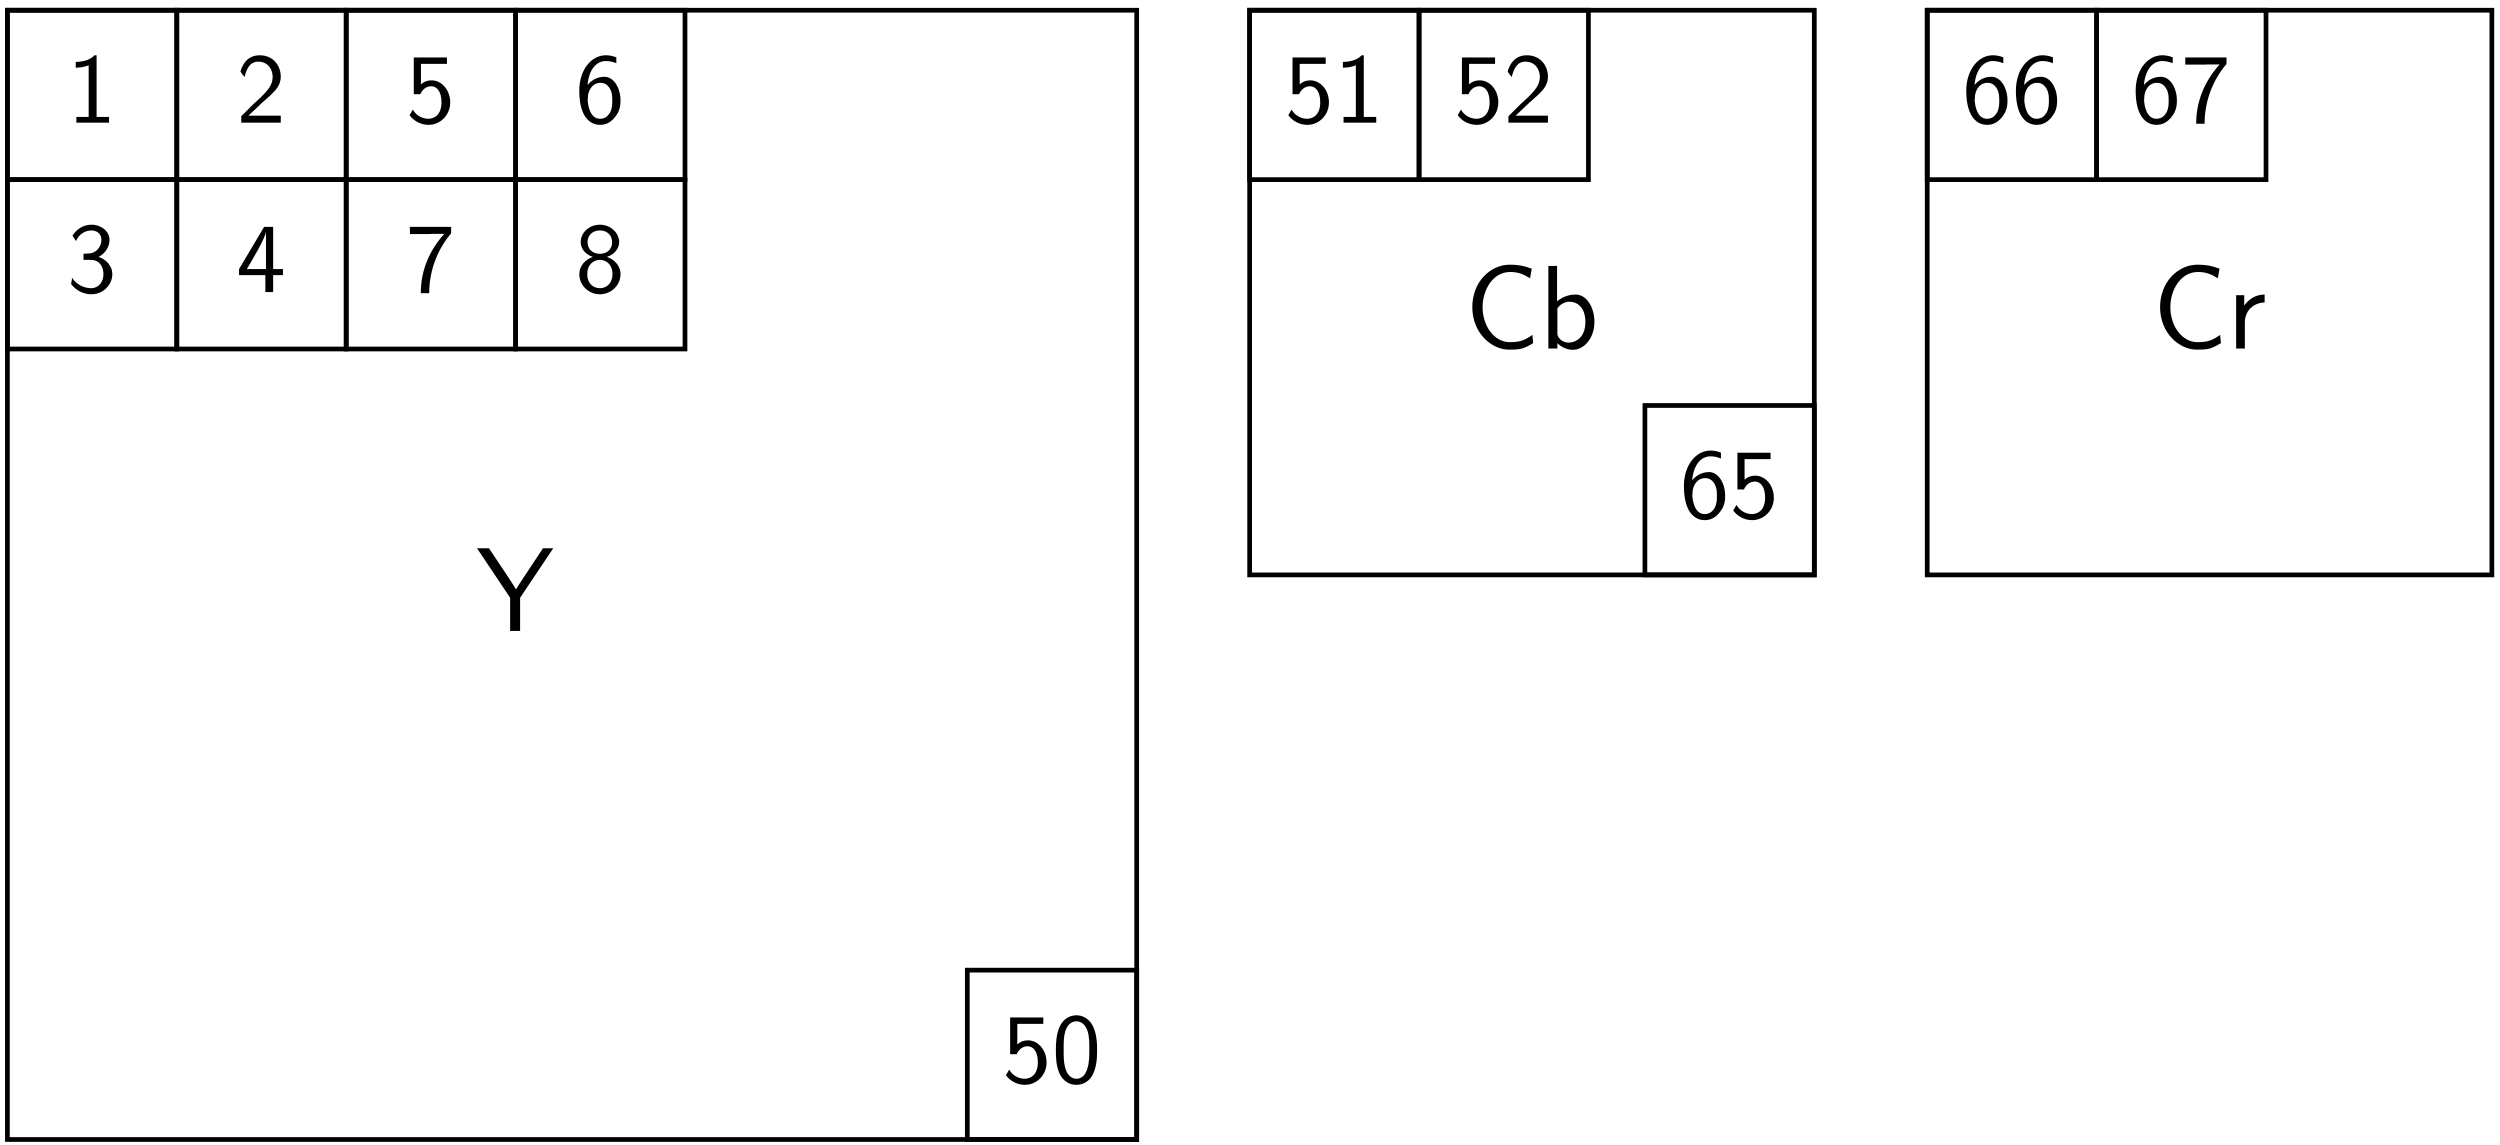 <?xml version="1.0" encoding="UTF-8"?>
<svg xmlns="http://www.w3.org/2000/svg" xmlns:xlink="http://www.w3.org/1999/xlink" width="251pt" height="115pt" viewBox="0 0 251 115" version="1.1">
<defs>
<g>
<symbol overflow="visible" id="glyph0-0">
<path style="stroke:none;" d=""/>
</symbol>
<symbol overflow="visible" id="glyph0-1">
<path style="stroke:none;" d="M 3.188 -3.531 C 4.078 -3.828 4.422 -4.484 4.422 -5.016 C 4.422 -5.953 3.562 -6.766 2.5 -6.766 C 1.375 -6.766 0.562 -5.938 0.562 -5.016 C 0.562 -4.484 0.891 -3.828 1.781 -3.531 C 1.062 -3.297 0.422 -2.656 0.422 -1.797 C 0.422 -0.703 1.328 0.219 2.484 0.219 C 3.672 0.219 4.562 -0.734 4.562 -1.797 C 4.562 -2.703 3.859 -3.312 3.188 -3.531 Z M 2.5 -3.844 C 1.719 -3.844 1.25 -4.328 1.25 -5.016 C 1.25 -5.703 1.75 -6.188 2.484 -6.188 C 3.266 -6.188 3.719 -5.656 3.719 -5.016 C 3.719 -4.297 3.203 -3.844 2.5 -3.844 Z M 2.5 -0.391 C 1.797 -0.391 1.219 -0.875 1.219 -1.797 C 1.219 -2.844 1.938 -3.234 2.484 -3.234 C 3.062 -3.234 3.75 -2.828 3.75 -1.797 C 3.75 -0.844 3.125 -0.391 2.5 -0.391 Z M 2.5 -0.391 "/>
</symbol>
<symbol overflow="visible" id="glyph0-2">
<path style="stroke:none;" d="M 1.531 -5.906 L 4.141 -5.906 L 4.141 -6.547 L 0.812 -6.547 L 0.812 -2.859 L 1.469 -2.859 C 1.641 -3.266 2 -3.656 2.578 -3.656 C 3.047 -3.656 3.594 -3.234 3.594 -2.047 C 3.594 -0.391 2.375 -0.391 2.281 -0.391 C 1.609 -0.391 1 -0.781 0.719 -1.312 L 0.391 -0.75 C 0.797 -0.188 1.484 0.219 2.297 0.219 C 3.484 0.219 4.469 -0.766 4.469 -2.031 C 4.469 -3.266 3.625 -4.25 2.594 -4.25 C 2.188 -4.25 1.812 -4.109 1.531 -3.844 Z M 1.531 -5.906 "/>
</symbol>
<symbol overflow="visible" id="glyph0-3">
<path style="stroke:none;" d="M 4.141 -6.562 C 3.625 -6.766 3.219 -6.766 3.078 -6.766 C 1.672 -6.766 0.422 -5.359 0.422 -3.203 C 0.422 -0.391 1.656 0.219 2.5 0.219 C 3.094 0.219 3.531 -0.016 3.922 -0.453 C 4.359 -0.969 4.562 -1.422 4.562 -2.219 C 4.562 -3.484 3.891 -4.609 2.938 -4.609 C 2.625 -4.609 1.859 -4.531 1.25 -3.781 C 1.391 -5.391 2.172 -6.188 3.094 -6.188 C 3.469 -6.188 3.781 -6.109 4.141 -5.969 Z M 1.266 -2.188 C 1.266 -2.328 1.266 -2.344 1.281 -2.469 C 1.281 -3.203 1.719 -4 2.547 -4 C 3.031 -4 3.312 -3.75 3.516 -3.375 C 3.719 -3.016 3.734 -2.656 3.734 -2.219 C 3.734 -1.875 3.734 -1.422 3.5 -1 C 3.328 -0.734 3.078 -0.391 2.5 -0.391 C 1.453 -0.391 1.297 -1.859 1.266 -2.188 Z M 1.266 -2.188 "/>
</symbol>
<symbol overflow="visible" id="glyph0-4">
<path style="stroke:none;" d="M 2.312 -5.828 C 2.438 -5.828 2.547 -5.844 2.672 -5.844 L 3.875 -5.844 C 2.406 -4.219 1.516 -2.219 1.516 0.109 L 2.359 0.109 C 2.359 -2.875 3.781 -5.016 4.562 -5.891 L 4.562 -6.547 L 0.422 -6.547 L 0.422 -5.828 Z M 2.312 -5.828 "/>
</symbol>
<symbol overflow="visible" id="glyph0-5">
<path style="stroke:none;" d="M 2.984 -6.766 L 2.781 -6.766 C 2.188 -6.156 1.359 -6.125 0.891 -6.094 L 0.891 -5.516 C 1.219 -5.531 1.688 -5.547 2.188 -5.766 L 2.188 -0.578 L 0.953 -0.578 L 0.953 0 L 4.234 0 L 4.234 -0.578 L 2.984 -0.578 Z M 2.984 -6.766 "/>
</symbol>
<symbol overflow="visible" id="glyph0-6">
<path style="stroke:none;" d="M 1.734 -1.875 L 0.5 -0.641 L 0.5 0 L 4.469 0 L 4.469 -0.703 L 2.656 -0.703 C 2.547 -0.703 2.422 -0.703 2.297 -0.703 L 1.219 -0.703 C 1.531 -0.984 2.297 -1.719 2.609 -2.016 C 2.797 -2.188 3.297 -2.609 3.484 -2.797 C 3.938 -3.234 4.469 -3.766 4.469 -4.609 C 4.469 -5.766 3.672 -6.766 2.359 -6.766 C 1.219 -6.766 0.656 -5.984 0.422 -5.125 C 0.531 -4.953 0.594 -4.891 0.609 -4.859 C 0.625 -4.844 0.734 -4.719 0.828 -4.578 C 1.031 -5.344 1.312 -6.125 2.219 -6.125 C 3.156 -6.125 3.656 -5.375 3.656 -4.594 C 3.656 -3.75 3.094 -3.188 2.5 -2.578 Z M 1.734 -1.875 "/>
</symbol>
<symbol overflow="visible" id="glyph0-7">
<path style="stroke:none;" d="M 0.922 -5.125 C 1.203 -5.828 1.859 -6.188 2.469 -6.188 C 2.984 -6.188 3.469 -5.875 3.469 -5.25 C 3.469 -4.641 3.062 -4.047 2.453 -3.906 C 2.391 -3.891 2.375 -3.891 1.672 -3.844 L 1.672 -3.234 L 2.375 -3.234 C 3.453 -3.234 3.672 -2.297 3.672 -1.797 C 3.672 -1.031 3.203 -0.391 2.438 -0.391 C 1.75 -0.391 0.969 -0.734 0.531 -1.422 L 0.422 -0.812 C 1.141 0.125 2.062 0.219 2.469 0.219 C 3.672 0.219 4.562 -0.75 4.562 -1.797 C 4.562 -2.703 3.859 -3.312 3.188 -3.531 C 3.938 -3.938 4.281 -4.609 4.281 -5.25 C 4.281 -6.094 3.453 -6.766 2.469 -6.766 C 1.703 -6.766 0.984 -6.359 0.562 -5.656 Z M 0.922 -5.125 "/>
</symbol>
<symbol overflow="visible" id="glyph0-8">
<path style="stroke:none;" d="M 3.703 -1.703 L 4.688 -1.703 L 4.688 -2.312 L 3.703 -2.312 L 3.703 -6.547 L 2.797 -6.547 L 0.281 -2.312 L 0.281 -1.703 L 2.922 -1.703 L 2.922 0 L 3.703 0 Z M 1.062 -2.312 C 1.578 -3.172 2.984 -5.531 2.984 -6.094 L 2.984 -2.312 Z M 1.062 -2.312 "/>
</symbol>
<symbol overflow="visible" id="glyph0-9">
<path style="stroke:none;" d="M 4.562 -3.25 C 4.562 -4.031 4.516 -4.969 4.094 -5.766 C 3.688 -6.516 3 -6.766 2.5 -6.766 C 1.906 -6.766 1.203 -6.484 0.797 -5.609 C 0.469 -4.875 0.422 -4.047 0.422 -3.25 C 0.422 -2.469 0.453 -1.734 0.75 -1 C 1.156 -0.047 1.906 0.219 2.484 0.219 C 3.203 0.219 3.844 -0.188 4.156 -0.875 C 4.453 -1.531 4.562 -2.188 4.562 -3.25 Z M 2.5 -0.391 C 1.969 -0.391 1.562 -0.766 1.359 -1.484 C 1.203 -2.047 1.203 -2.594 1.203 -3.375 C 1.203 -4 1.203 -4.594 1.359 -5.141 C 1.422 -5.328 1.672 -6.156 2.484 -6.156 C 3.266 -6.156 3.516 -5.391 3.594 -5.219 C 3.781 -4.656 3.781 -3.984 3.781 -3.375 C 3.781 -2.719 3.781 -2.078 3.594 -1.453 C 3.344 -0.547 2.812 -0.391 2.5 -0.391 Z M 2.5 -0.391 "/>
</symbol>
<symbol overflow="visible" id="glyph1-0">
<path style="stroke:none;" d=""/>
</symbol>
<symbol overflow="visible" id="glyph1-1">
<path style="stroke:none;" d="M 7.688 -8.297 L 6.656 -8.297 L 4.609 -5.203 C 4.375 -4.859 4.141 -4.5 3.938 -4.172 C 3.906 -4.234 3.781 -4.469 3.266 -5.25 L 1.234 -8.297 L 0.031 -8.297 L 3.359 -3.328 L 3.359 0 L 4.359 0 L 4.359 -3.328 Z M 7.688 -8.297 "/>
</symbol>
<symbol overflow="visible" id="glyph1-2">
<path style="stroke:none;" d="M 6.812 -1.375 C 6.078 -0.844 5.578 -0.641 4.547 -0.641 C 2.984 -0.641 1.812 -2.25 1.812 -4.172 C 1.812 -5.781 2.766 -7.688 4.594 -7.688 C 5.375 -7.688 5.969 -7.453 6.578 -7.047 L 6.75 -8.016 C 5.969 -8.312 5.391 -8.422 4.562 -8.422 C 2.531 -8.422 0.781 -6.641 0.781 -4.156 C 0.781 -1.547 2.719 0.109 4.453 0.109 C 5.656 0.109 5.922 0.031 6.891 -0.547 Z M 6.812 -1.375 "/>
</symbol>
<symbol overflow="visible" id="glyph1-3">
<path style="stroke:none;" d="M 1.812 -8.297 L 0.938 -8.297 L 0.938 0 L 1.844 0 L 1.844 -0.531 C 2.391 -0.016 2.969 0.125 3.391 0.125 C 4.531 0.125 5.562 -1.047 5.562 -2.672 C 5.562 -4.141 4.781 -5.422 3.672 -5.422 C 3.328 -5.422 2.562 -5.359 1.812 -4.75 Z M 1.844 -4.031 C 2.062 -4.359 2.484 -4.703 3.078 -4.703 C 3.797 -4.703 4.656 -4.156 4.656 -2.672 C 4.656 -1.109 3.688 -0.594 2.953 -0.594 C 2.625 -0.594 2.391 -0.719 2.172 -0.891 C 1.891 -1.141 1.844 -1.344 1.844 -1.547 Z M 1.844 -4.031 "/>
</symbol>
<symbol overflow="visible" id="glyph1-4">
<path style="stroke:none;" d="M 1.812 -2.625 C 1.812 -3.828 2.719 -4.609 3.797 -4.625 L 3.797 -5.422 C 2.719 -5.422 2.078 -4.781 1.75 -4.312 L 1.75 -5.359 L 0.938 -5.359 L 0.938 0 L 1.812 0 Z M 1.812 -2.625 "/>
</symbol>
</g>
<clipPath id="clip1">
  <path d="M 34 0.125 L 52 0.125 L 52 19 L 34 19 Z M 34 0.125 "/>
</clipPath>
<clipPath id="clip2">
  <path d="M 51 0.125 L 70 0.125 L 70 19 L 51 19 Z M 51 0.125 "/>
</clipPath>
<clipPath id="clip3">
  <path d="M 0 0.125 L 18 0.125 L 18 19 L 0 19 Z M 0 0.125 "/>
</clipPath>
<clipPath id="clip4">
  <path d="M 17 0.125 L 35 0.125 L 35 19 L 17 19 Z M 17 0.125 "/>
</clipPath>
<clipPath id="clip5">
  <path d="M 0 0.125 L 115 0.125 L 115 115 L 0 115 Z M 0 0.125 "/>
</clipPath>
<clipPath id="clip6">
  <path d="M 125 0.125 L 143 0.125 L 143 19 L 125 19 Z M 125 0.125 "/>
</clipPath>
<clipPath id="clip7">
  <path d="M 142 0.125 L 160 0.125 L 160 19 L 142 19 Z M 142 0.125 "/>
</clipPath>
<clipPath id="clip8">
  <path d="M 125 0.125 L 183 0.125 L 183 58 L 125 58 Z M 125 0.125 "/>
</clipPath>
<clipPath id="clip9">
  <path d="M 193 0.125 L 211 0.125 L 211 19 L 193 19 Z M 193 0.125 "/>
</clipPath>
<clipPath id="clip10">
  <path d="M 210 0.125 L 228 0.125 L 228 19 L 210 19 Z M 210 0.125 "/>
</clipPath>
<clipPath id="clip11">
  <path d="M 193 0.125 L 250.945 0.125 L 250.945 58 L 193 58 Z M 193 0.125 "/>
</clipPath>
</defs>
<g id="surface1">
<path style="fill:none;stroke-width:4.724;stroke-linecap:butt;stroke-linejoin:miter;stroke:rgb(0%,0%,0%);stroke-opacity:1;stroke-miterlimit:10;" d="M 518.216 800.869 L 688.294 800.869 L 688.294 970.908 L 518.216 970.908 Z M 518.216 800.869 " transform="matrix(0.1,0,0,-0.1,-0.056,115.126)"/>
<g clip-path="url(#clip1)" clip-rule="nonzero">
<path style="fill:none;stroke-width:4.724;stroke-linecap:butt;stroke-linejoin:miter;stroke:rgb(0%,0%,0%);stroke-opacity:1;stroke-miterlimit:10;" d="M 348.138 970.908 L 518.216 970.908 L 518.216 1140.987 L 348.138 1140.987 Z M 348.138 970.908 " transform="matrix(0.1,0,0,-0.1,-0.056,115.126)"/>
</g>
<g clip-path="url(#clip2)" clip-rule="nonzero">
<path style="fill:none;stroke-width:4.724;stroke-linecap:butt;stroke-linejoin:miter;stroke:rgb(0%,0%,0%);stroke-opacity:1;stroke-miterlimit:10;" d="M 518.216 970.908 L 688.294 970.908 L 688.294 1140.987 L 518.216 1140.987 Z M 518.216 970.908 " transform="matrix(0.1,0,0,-0.1,-0.056,115.126)"/>
</g>
<path style="fill:none;stroke-width:4.724;stroke-linecap:butt;stroke-linejoin:miter;stroke:rgb(0%,0%,0%);stroke-opacity:1;stroke-miterlimit:10;" d="M 348.138 800.869 L 518.216 800.869 L 518.216 970.908 L 348.138 970.908 Z M 348.138 800.869 " transform="matrix(0.1,0,0,-0.1,-0.056,115.126)"/>
<g clip-path="url(#clip3)" clip-rule="nonzero">
<path style="fill:none;stroke-width:4.724;stroke-linecap:butt;stroke-linejoin:miter;stroke:rgb(0%,0%,0%);stroke-opacity:1;stroke-miterlimit:10;" d="M 7.982 970.908 L 178.06 970.908 L 178.06 1140.987 L 7.982 1140.987 Z M 7.982 970.908 " transform="matrix(0.1,0,0,-0.1,-0.056,115.126)"/>
</g>
<g clip-path="url(#clip4)" clip-rule="nonzero">
<path style="fill:none;stroke-width:4.724;stroke-linecap:butt;stroke-linejoin:miter;stroke:rgb(0%,0%,0%);stroke-opacity:1;stroke-miterlimit:10;" d="M 178.06 970.908 L 348.138 970.908 L 348.138 1140.987 L 178.06 1140.987 Z M 178.06 970.908 " transform="matrix(0.1,0,0,-0.1,-0.056,115.126)"/>
</g>
<path style="fill:none;stroke-width:4.724;stroke-linecap:butt;stroke-linejoin:miter;stroke:rgb(0%,0%,0%);stroke-opacity:1;stroke-miterlimit:10;" d="M 7.982 800.869 L 178.06 800.869 L 178.06 970.908 L 7.982 970.908 Z M 7.982 800.869 " transform="matrix(0.1,0,0,-0.1,-0.056,115.126)"/>
<path style="fill:none;stroke-width:4.724;stroke-linecap:butt;stroke-linejoin:miter;stroke:rgb(0%,0%,0%);stroke-opacity:1;stroke-miterlimit:10;" d="M 178.06 800.869 L 348.138 800.869 L 348.138 970.908 L 178.06 970.908 Z M 178.06 800.869 " transform="matrix(0.1,0,0,-0.1,-0.056,115.126)"/>
<g clip-path="url(#clip5)" clip-rule="nonzero">
<path style="fill:none;stroke-width:4.724;stroke-linecap:butt;stroke-linejoin:miter;stroke:rgb(0%,0%,0%);stroke-opacity:1;stroke-miterlimit:10;" d="M 7.982 7.197 L 1141.81 7.197 L 1141.81 1140.987 L 7.982 1140.987 Z M 7.982 7.197 " transform="matrix(0.1,0,0,-0.1,-0.056,115.126)"/>
</g>
<g clip-path="url(#clip6)" clip-rule="nonzero">
<path style="fill:none;stroke-width:4.724;stroke-linecap:butt;stroke-linejoin:miter;stroke:rgb(0%,0%,0%);stroke-opacity:1;stroke-miterlimit:10;" d="M 1255.208 970.908 L 1425.287 970.908 L 1425.287 1140.987 L 1255.208 1140.987 Z M 1255.208 970.908 " transform="matrix(0.1,0,0,-0.1,-0.056,115.126)"/>
</g>
<g clip-path="url(#clip7)" clip-rule="nonzero">
<path style="fill:none;stroke-width:4.724;stroke-linecap:butt;stroke-linejoin:miter;stroke:rgb(0%,0%,0%);stroke-opacity:1;stroke-miterlimit:10;" d="M 1425.287 970.908 L 1595.326 970.908 L 1595.326 1140.987 L 1425.287 1140.987 Z M 1425.287 970.908 " transform="matrix(0.1,0,0,-0.1,-0.056,115.126)"/>
</g>
<g clip-path="url(#clip8)" clip-rule="nonzero">
<path style="fill:none;stroke-width:4.724;stroke-linecap:butt;stroke-linejoin:miter;stroke:rgb(0%,0%,0%);stroke-opacity:1;stroke-miterlimit:10;" d="M 1255.208 574.072 L 1822.122 574.072 L 1822.122 1140.987 L 1255.208 1140.987 Z M 1255.208 574.072 " transform="matrix(0.1,0,0,-0.1,-0.056,115.126)"/>
</g>
<g clip-path="url(#clip9)" clip-rule="nonzero">
<path style="fill:none;stroke-width:4.724;stroke-linecap:butt;stroke-linejoin:miter;stroke:rgb(0%,0%,0%);stroke-opacity:1;stroke-miterlimit:10;" d="M 1935.482 970.908 L 2105.56 970.908 L 2105.56 1140.987 L 1935.482 1140.987 Z M 1935.482 970.908 " transform="matrix(0.1,0,0,-0.1,-0.056,115.126)"/>
</g>
<g clip-path="url(#clip10)" clip-rule="nonzero">
<path style="fill:none;stroke-width:4.724;stroke-linecap:butt;stroke-linejoin:miter;stroke:rgb(0%,0%,0%);stroke-opacity:1;stroke-miterlimit:10;" d="M 2105.56 970.908 L 2275.638 970.908 L 2275.638 1140.987 L 2105.56 1140.987 Z M 2105.56 970.908 " transform="matrix(0.1,0,0,-0.1,-0.056,115.126)"/>
</g>
<g clip-path="url(#clip11)" clip-rule="nonzero">
<path style="fill:none;stroke-width:4.724;stroke-linecap:butt;stroke-linejoin:miter;stroke:rgb(0%,0%,0%);stroke-opacity:1;stroke-miterlimit:10;" d="M 1935.482 574.072 L 2502.396 574.072 L 2502.396 1140.987 L 1935.482 1140.987 Z M 1935.482 574.072 " transform="matrix(0.1,0,0,-0.1,-0.056,115.126)"/>
</g>
<path style="fill:none;stroke-width:4.724;stroke-linecap:butt;stroke-linejoin:miter;stroke:rgb(0%,0%,0%);stroke-opacity:1;stroke-miterlimit:10;" d="M 971.732 7.197 L 1141.81 7.197 L 1141.81 177.237 L 971.732 177.237 Z M 971.732 7.197 " transform="matrix(0.1,0,0,-0.1,-0.056,115.126)"/>
<path style="fill:none;stroke-width:4.724;stroke-linecap:butt;stroke-linejoin:miter;stroke:rgb(0%,0%,0%);stroke-opacity:1;stroke-miterlimit:10;" d="M 1652.044 574.072 L 1822.122 574.072 L 1822.122 744.151 L 1652.044 744.151 Z M 1652.044 574.072 " transform="matrix(0.1,0,0,-0.1,-0.056,115.126)"/>
<g style="fill:rgb(0%,0%,0%);fill-opacity:1;">
  <use xlink:href="#glyph0-1" x="57.741" y="29.325"/>
</g>
<g style="fill:rgb(0%,0%,0%);fill-opacity:1;">
  <use xlink:href="#glyph0-2" x="40.732" y="12.316"/>
</g>
<g style="fill:rgb(0%,0%,0%);fill-opacity:1;">
  <use xlink:href="#glyph0-3" x="57.738" y="12.316"/>
</g>
<g style="fill:rgb(0%,0%,0%);fill-opacity:1;">
  <use xlink:href="#glyph0-4" x="40.732" y="29.325"/>
</g>
<g style="fill:rgb(0%,0%,0%);fill-opacity:1;">
  <use xlink:href="#glyph0-5" x="6.714" y="12.316"/>
</g>
<g style="fill:rgb(0%,0%,0%);fill-opacity:1;">
  <use xlink:href="#glyph0-6" x="23.72" y="12.316"/>
</g>
<g style="fill:rgb(0%,0%,0%);fill-opacity:1;">
  <use xlink:href="#glyph0-7" x="6.714" y="29.325"/>
</g>
<g style="fill:rgb(0%,0%,0%);fill-opacity:1;">
  <use xlink:href="#glyph0-8" x="23.72" y="29.325"/>
</g>
<g style="fill:rgb(0%,0%,0%);fill-opacity:1;">
  <use xlink:href="#glyph1-1" x="47.859" y="63.343"/>
</g>
<g style="fill:rgb(0%,0%,0%);fill-opacity:1;">
  <use xlink:href="#glyph1-2" x="147.039" y="34.995"/>
  <use xlink:href="#glyph1-3" x="154.518" y="34.995"/>
</g>
<g style="fill:rgb(0%,0%,0%);fill-opacity:1;">
  <use xlink:href="#glyph1-2" x="216.091" y="34.995"/>
  <use xlink:href="#glyph1-4" x="223.57" y="34.995"/>
</g>
<g style="fill:rgb(0%,0%,0%);fill-opacity:1;">
  <use xlink:href="#glyph0-2" x="145.964" y="12.316"/>
  <use xlink:href="#glyph0-6" x="150.945" y="12.316"/>
</g>
<g style="fill:rgb(0%,0%,0%);fill-opacity:1;">
  <use xlink:href="#glyph0-3" x="196.992" y="12.316"/>
  <use xlink:href="#glyph0-3" x="201.974" y="12.316"/>
</g>
<g style="fill:rgb(0%,0%,0%);fill-opacity:1;">
  <use xlink:href="#glyph0-3" x="213.999" y="12.316"/>
  <use xlink:href="#glyph0-4" x="218.98" y="12.316"/>
</g>
<g style="fill:rgb(0%,0%,0%);fill-opacity:1;">
  <use xlink:href="#glyph0-2" x="128.958" y="12.316"/>
  <use xlink:href="#glyph0-5" x="133.939" y="12.316"/>
</g>
<g style="fill:rgb(0%,0%,0%);fill-opacity:1;">
  <use xlink:href="#glyph0-2" x="100.607" y="108.7"/>
  <use xlink:href="#glyph0-9" x="105.588" y="108.7"/>
</g>
<g style="fill:rgb(0%,0%,0%);fill-opacity:1;">
  <use xlink:href="#glyph0-3" x="168.643" y="52.004"/>
  <use xlink:href="#glyph0-2" x="173.624" y="52.004"/>
</g>
</g>
</svg>
